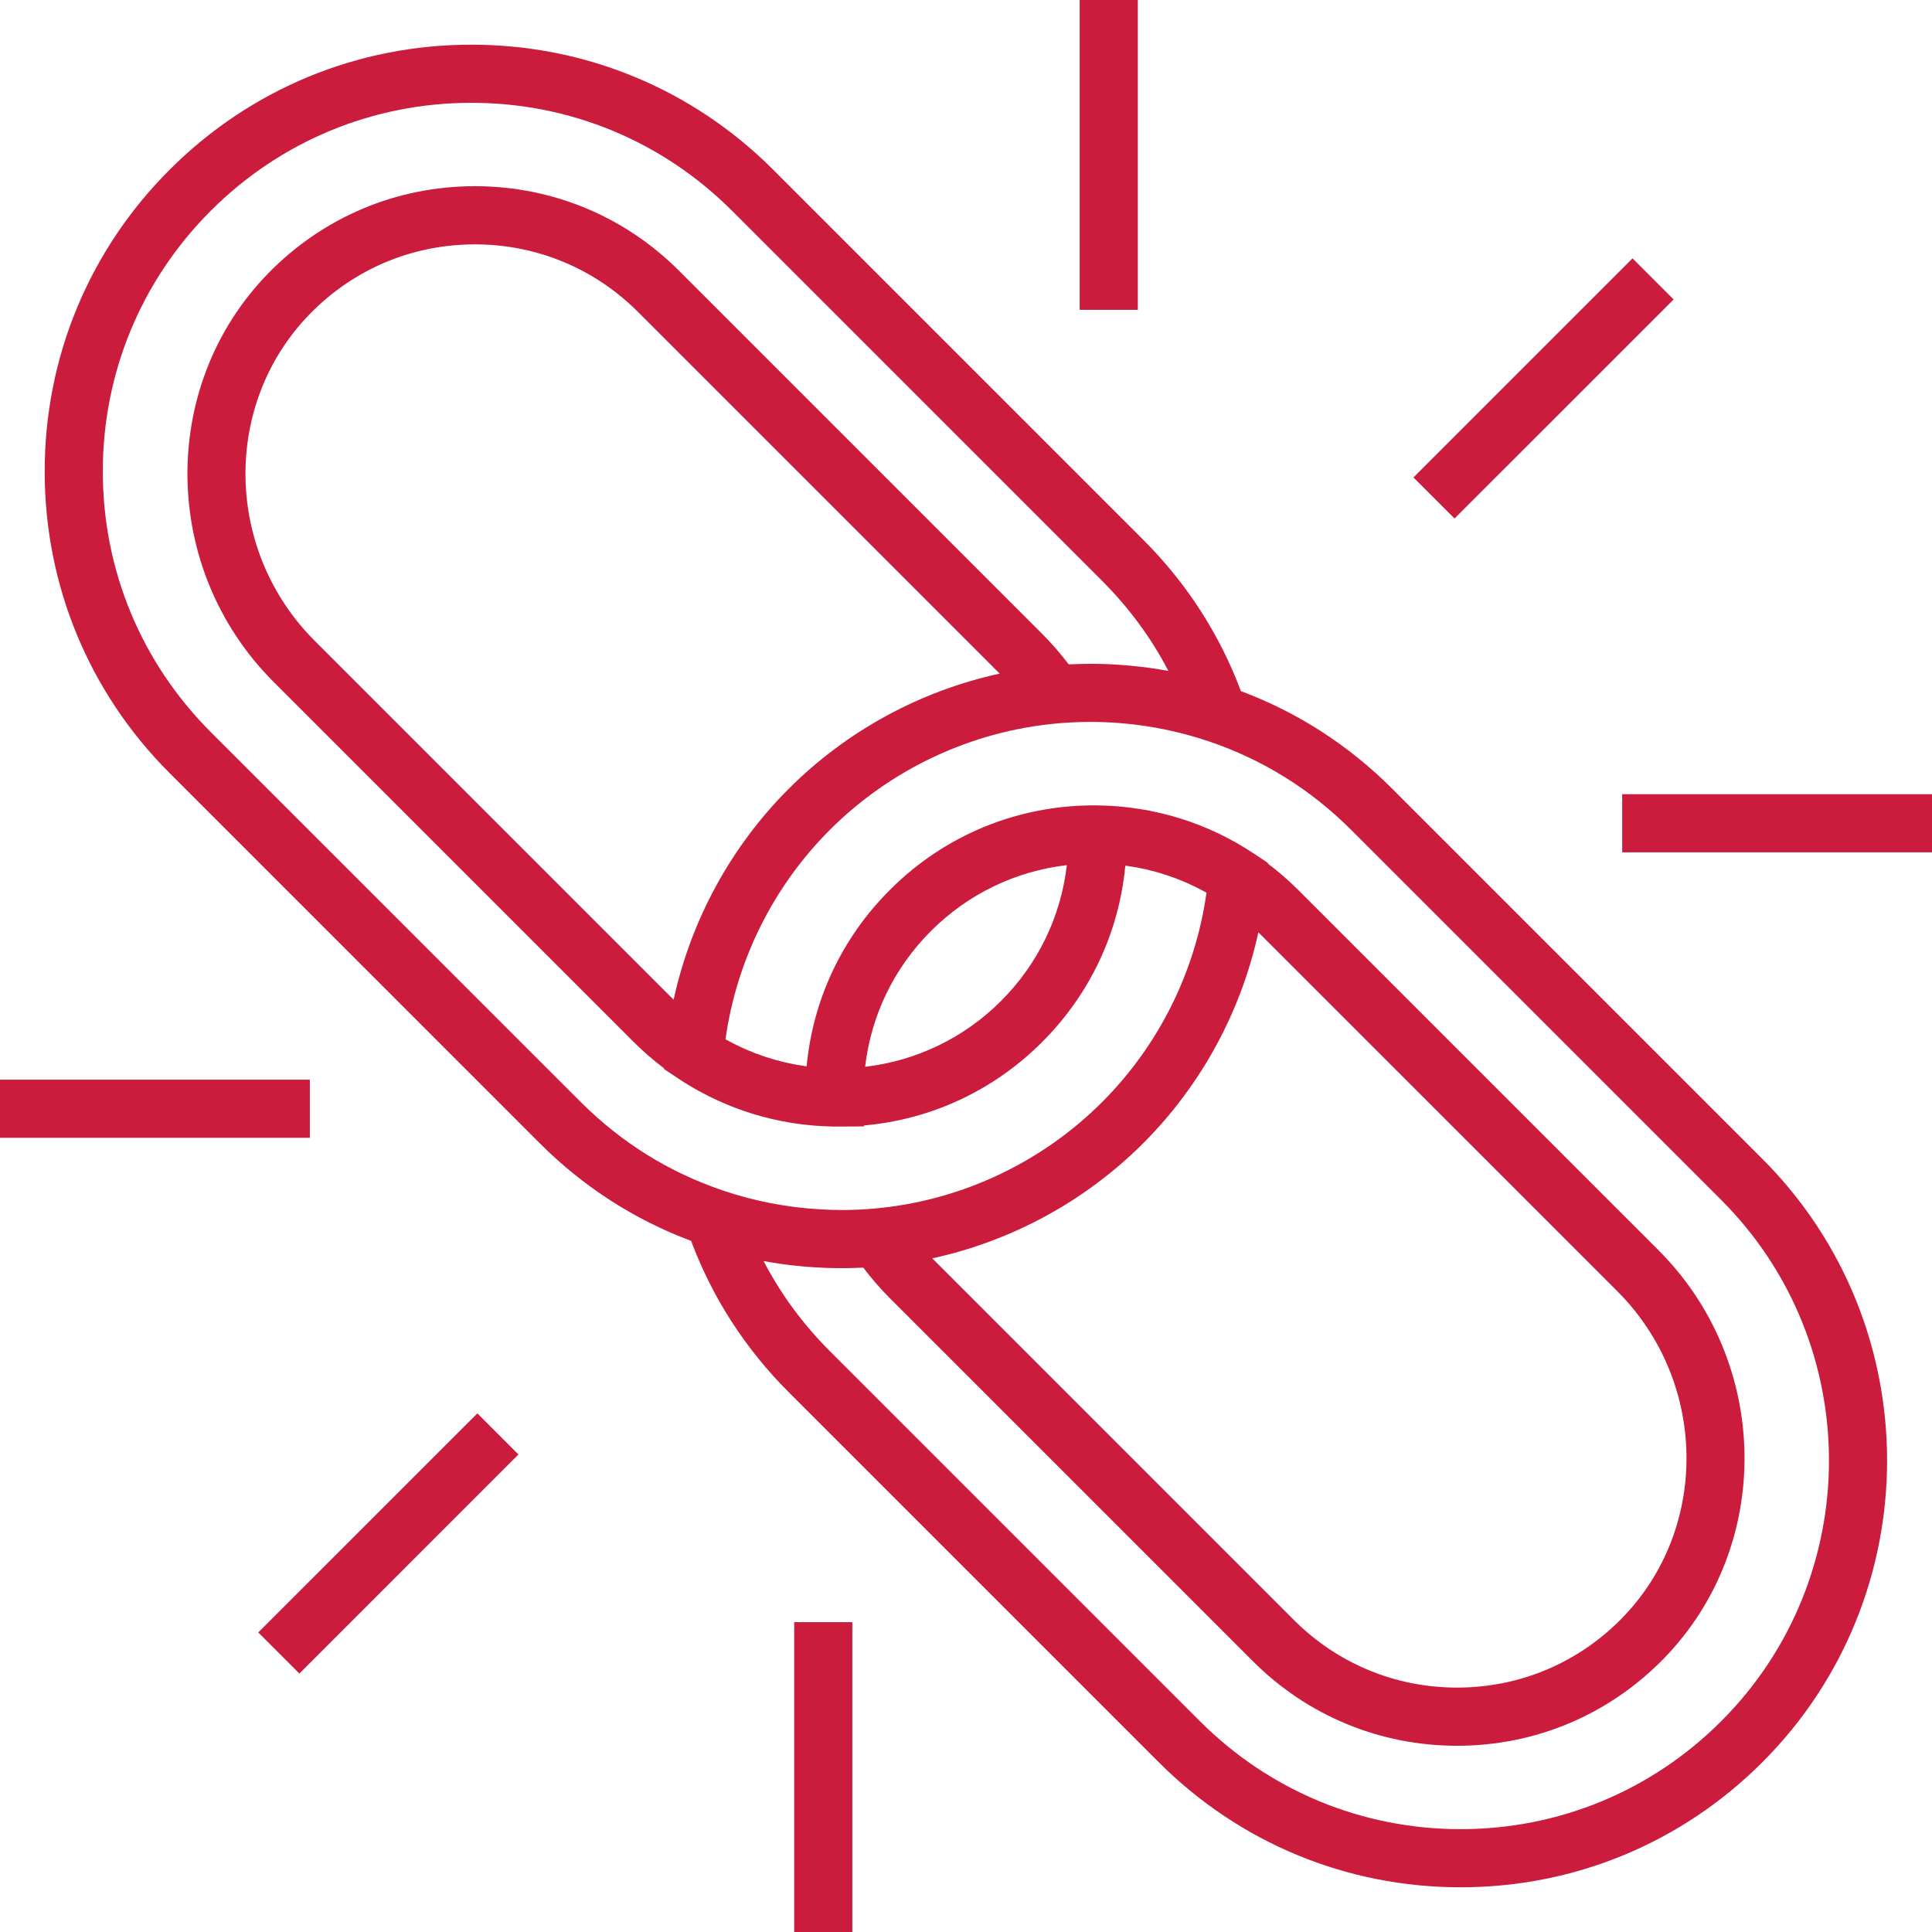 <svg width="56" height="56" viewBox="0 0 56 56" fill="none" xmlns="http://www.w3.org/2000/svg">
<path d="M51.081 33.589L40.355 22.863C39.094 21.602 37.62 20.651 35.968 20.032C35.348 18.38 34.397 16.905 33.137 15.645L22.41 4.918C20.074 2.582 16.968 1.295 13.664 1.295C10.36 1.295 7.254 2.582 4.918 4.918C2.581 7.254 1.295 10.36 1.295 13.664C1.295 16.968 2.581 20.074 4.918 22.41L15.644 33.137C16.905 34.397 18.38 35.348 20.032 35.968C20.651 37.62 21.602 39.094 22.863 40.355L33.589 51.081C35.925 53.417 39.031 54.704 42.335 54.704C45.639 54.704 48.745 53.417 51.081 51.081C55.904 46.259 55.904 38.412 51.081 33.589ZM16.836 31.945L6.109 21.219C4.091 19.201 2.98 16.518 2.98 13.664C2.98 10.81 4.092 8.128 6.109 6.11C8.127 4.092 10.81 2.98 13.664 2.98C16.518 2.98 19.201 4.092 21.219 6.11L31.945 16.836C32.725 17.616 33.368 18.49 33.866 19.447C33.809 19.436 33.752 19.428 33.695 19.418C33.656 19.411 33.618 19.404 33.58 19.398C33.431 19.374 33.281 19.352 33.131 19.334C33.117 19.332 33.103 19.331 33.089 19.329C32.951 19.313 32.813 19.299 32.675 19.287C32.637 19.284 32.6 19.281 32.562 19.278C32.428 19.267 32.293 19.259 32.158 19.253C32.139 19.252 32.121 19.251 32.102 19.25C31.949 19.244 31.796 19.241 31.643 19.241C31.631 19.241 31.62 19.24 31.608 19.24C31.588 19.24 31.568 19.241 31.548 19.242C31.401 19.242 31.254 19.246 31.107 19.252C31.078 19.253 31.049 19.253 31.02 19.255C31.005 19.255 30.991 19.256 30.976 19.256C30.74 18.944 30.482 18.647 30.206 18.371L19.683 7.848C18.103 6.268 16.002 5.397 13.766 5.397C11.49 5.397 9.361 6.296 7.771 7.927C4.593 11.189 4.664 16.498 7.928 19.763L18.371 30.206C18.645 30.479 18.939 30.733 19.248 30.966L19.246 30.986L19.664 31.264C19.747 31.32 19.832 31.373 19.917 31.426C20.508 31.788 21.139 32.073 21.796 32.278C21.802 32.279 21.808 32.282 21.814 32.283C21.891 32.307 21.97 32.329 22.048 32.351C22.065 32.356 22.083 32.361 22.1 32.366C22.172 32.386 22.245 32.403 22.319 32.421C22.342 32.426 22.366 32.433 22.389 32.438C22.457 32.454 22.525 32.468 22.593 32.482C22.622 32.488 22.652 32.495 22.681 32.5C22.739 32.512 22.797 32.521 22.855 32.531C22.896 32.538 22.936 32.546 22.976 32.552C23.023 32.559 23.07 32.565 23.116 32.572C23.169 32.579 23.221 32.587 23.273 32.593C23.311 32.598 23.348 32.601 23.385 32.605C23.448 32.612 23.51 32.619 23.572 32.624C23.602 32.627 23.632 32.628 23.661 32.63C23.732 32.636 23.802 32.641 23.873 32.644C23.894 32.645 23.915 32.645 23.936 32.646C24.015 32.65 24.093 32.653 24.172 32.654L24.178 32.654L25.041 32.65L25.041 32.622C26.994 32.451 28.805 31.606 30.206 30.205C31.597 28.814 32.436 27.025 32.618 25.091C32.634 25.093 32.65 25.095 32.667 25.098C32.736 25.108 32.806 25.119 32.875 25.131C32.901 25.135 32.927 25.14 32.953 25.144C33.046 25.162 33.139 25.181 33.231 25.202C33.234 25.203 33.237 25.203 33.24 25.204C33.329 25.225 33.417 25.248 33.505 25.272C33.531 25.28 33.557 25.287 33.584 25.295C33.651 25.314 33.718 25.335 33.784 25.357C33.81 25.365 33.837 25.373 33.863 25.382C33.945 25.41 34.026 25.439 34.107 25.47C34.114 25.473 34.121 25.475 34.128 25.478C34.216 25.512 34.304 25.549 34.39 25.586C34.413 25.596 34.437 25.607 34.46 25.618C34.524 25.647 34.588 25.677 34.652 25.708C34.677 25.721 34.703 25.733 34.728 25.746C34.798 25.781 34.868 25.818 34.936 25.856C34.948 25.862 34.959 25.868 34.971 25.875C34.65 28.164 33.587 30.303 31.945 31.945C30.181 33.709 27.843 34.805 25.361 35.029C25.04 35.059 24.714 35.073 24.392 35.073C24.187 35.073 23.982 35.065 23.779 35.054C22.818 34.999 21.873 34.818 20.96 34.51C19.398 33.982 18.01 33.119 16.836 31.945ZM28.976 19.525C26.674 20.027 24.543 21.182 22.862 22.863C21.182 24.543 20.027 26.674 19.525 28.977L9.119 18.571C6.503 15.955 6.44 11.708 8.978 9.104C10.247 7.801 11.948 7.083 13.766 7.083C15.551 7.083 17.229 7.778 18.492 9.041L28.976 19.525ZM25.076 30.922C25.249 29.435 25.909 28.061 26.985 26.985C28.059 25.912 29.435 25.25 30.923 25.077C30.75 26.564 30.09 27.939 29.014 29.015C27.94 30.088 26.565 30.747 25.076 30.922ZM36.474 27.023L46.88 37.428C49.496 40.044 49.559 44.291 47.022 46.896C45.752 48.199 44.051 48.916 42.233 48.916C40.448 48.916 38.77 48.221 37.507 46.959L27.023 36.474C29.325 35.972 31.456 34.817 33.137 33.137C34.817 31.456 35.972 29.326 36.474 27.023ZM49.89 49.89C47.872 51.908 45.189 53.019 42.335 53.019C39.481 53.019 36.798 51.908 34.781 49.89L24.054 39.163C23.274 38.384 22.631 37.51 22.133 36.553C22.19 36.563 22.247 36.572 22.304 36.582C22.343 36.588 22.382 36.595 22.421 36.602C22.568 36.625 22.716 36.647 22.863 36.665C22.886 36.668 22.909 36.67 22.931 36.672C23.058 36.688 23.186 36.7 23.314 36.711C23.359 36.715 23.404 36.719 23.449 36.722C23.57 36.731 23.691 36.739 23.812 36.744C23.843 36.746 23.875 36.748 23.906 36.749C24.053 36.755 24.2 36.758 24.348 36.758C24.362 36.758 24.377 36.759 24.391 36.759C24.391 36.759 24.391 36.759 24.391 36.759C24.477 36.759 24.564 36.758 24.65 36.756C24.653 36.756 24.656 36.756 24.659 36.756C24.771 36.754 24.882 36.749 24.993 36.744C25.003 36.744 25.013 36.744 25.023 36.743C25.259 37.055 25.516 37.352 25.793 37.629L36.315 48.151C37.896 49.731 39.997 50.602 42.233 50.602C44.509 50.602 46.638 49.703 48.228 48.072C51.406 44.81 51.335 39.501 48.071 36.237L37.628 25.794C37.354 25.52 37.06 25.266 36.751 25.033L36.753 25.013L36.335 24.735C36.252 24.68 36.167 24.626 36.082 24.574C36.052 24.555 36.021 24.538 35.99 24.52C35.935 24.487 35.88 24.454 35.825 24.422C35.78 24.397 35.734 24.373 35.69 24.349C35.647 24.326 35.605 24.302 35.562 24.28C35.508 24.252 35.454 24.226 35.399 24.199C35.365 24.182 35.33 24.164 35.296 24.148C35.238 24.12 35.18 24.095 35.121 24.069C35.089 24.055 35.057 24.039 35.025 24.025C34.964 23.999 34.903 23.975 34.843 23.951C34.811 23.938 34.781 23.925 34.75 23.912C34.689 23.889 34.628 23.867 34.568 23.845C34.535 23.834 34.503 23.821 34.471 23.809C34.41 23.788 34.349 23.769 34.288 23.75C34.255 23.739 34.222 23.727 34.188 23.717C34.128 23.698 34.067 23.681 34.006 23.664C33.972 23.654 33.937 23.643 33.903 23.634C33.846 23.619 33.788 23.605 33.731 23.591C33.691 23.581 33.653 23.571 33.614 23.562C33.559 23.549 33.505 23.538 33.451 23.527C33.408 23.518 33.365 23.508 33.322 23.499C33.271 23.49 33.219 23.481 33.168 23.472C33.121 23.464 33.075 23.455 33.027 23.448C32.981 23.44 32.934 23.434 32.887 23.428C32.835 23.42 32.783 23.412 32.73 23.406C32.689 23.401 32.647 23.398 32.606 23.393C32.548 23.387 32.489 23.38 32.431 23.375C32.395 23.372 32.358 23.37 32.322 23.367C32.258 23.363 32.194 23.358 32.13 23.355C32.098 23.353 32.066 23.353 32.033 23.352C31.968 23.349 31.903 23.346 31.838 23.345L31.825 23.345C31.825 23.345 31.825 23.345 31.825 23.345C31.824 23.345 31.824 23.345 31.823 23.345C31.786 23.345 31.748 23.344 31.711 23.344C29.475 23.344 27.373 24.214 25.794 25.794C24.4 27.187 23.561 28.98 23.381 30.908C23.364 30.906 23.348 30.903 23.331 30.901C23.262 30.891 23.194 30.88 23.126 30.868C23.099 30.863 23.072 30.859 23.045 30.854C22.953 30.837 22.86 30.818 22.769 30.797C22.763 30.795 22.757 30.794 22.751 30.792C22.665 30.772 22.58 30.75 22.496 30.727C22.468 30.719 22.441 30.711 22.413 30.703C22.348 30.684 22.282 30.664 22.217 30.643C22.19 30.634 22.163 30.625 22.136 30.616C22.055 30.588 21.975 30.56 21.896 30.529C21.887 30.526 21.879 30.523 21.87 30.52C21.783 30.486 21.696 30.45 21.61 30.412C21.586 30.402 21.562 30.391 21.538 30.38C21.474 30.351 21.411 30.322 21.349 30.291C21.322 30.278 21.296 30.265 21.27 30.252C21.201 30.217 21.133 30.181 21.065 30.144C21.053 30.137 21.041 30.131 21.029 30.124C21.349 27.835 22.412 25.696 24.054 24.054C25.819 22.29 28.157 21.194 30.638 20.969C30.959 20.94 31.286 20.925 31.608 20.925C31.901 20.925 32.193 20.937 32.483 20.961C32.639 20.973 32.795 20.99 32.95 21.01C33.66 21.099 34.359 21.259 35.039 21.489C36.602 22.017 37.989 22.88 39.163 24.054L49.89 34.781C54.055 38.946 54.055 45.724 49.89 49.89Z" fill="#CB1C3E"/>
<path d="M47.319 7.488L40.969 13.839L42.16 15.03L48.511 8.68L47.319 7.488Z" fill="#CB1C3E"/>
<path d="M32.98 0H31.295V8.981H32.98V0Z" fill="#CB1C3E"/>
<path d="M56.001 23.02H47.02V24.705H56.001V23.02Z" fill="#CB1C3E"/>
<path d="M13.837 40.967L7.486 47.317L8.678 48.509L15.028 42.158L13.837 40.967Z" fill="#CB1C3E"/>
<path d="M8.981 31.295H0V32.98H8.981V31.295Z" fill="#CB1C3E"/>
<path d="M24.705 47.019H23.02V56H24.705V47.019Z" fill="#CB1C3E"/>
</svg>
